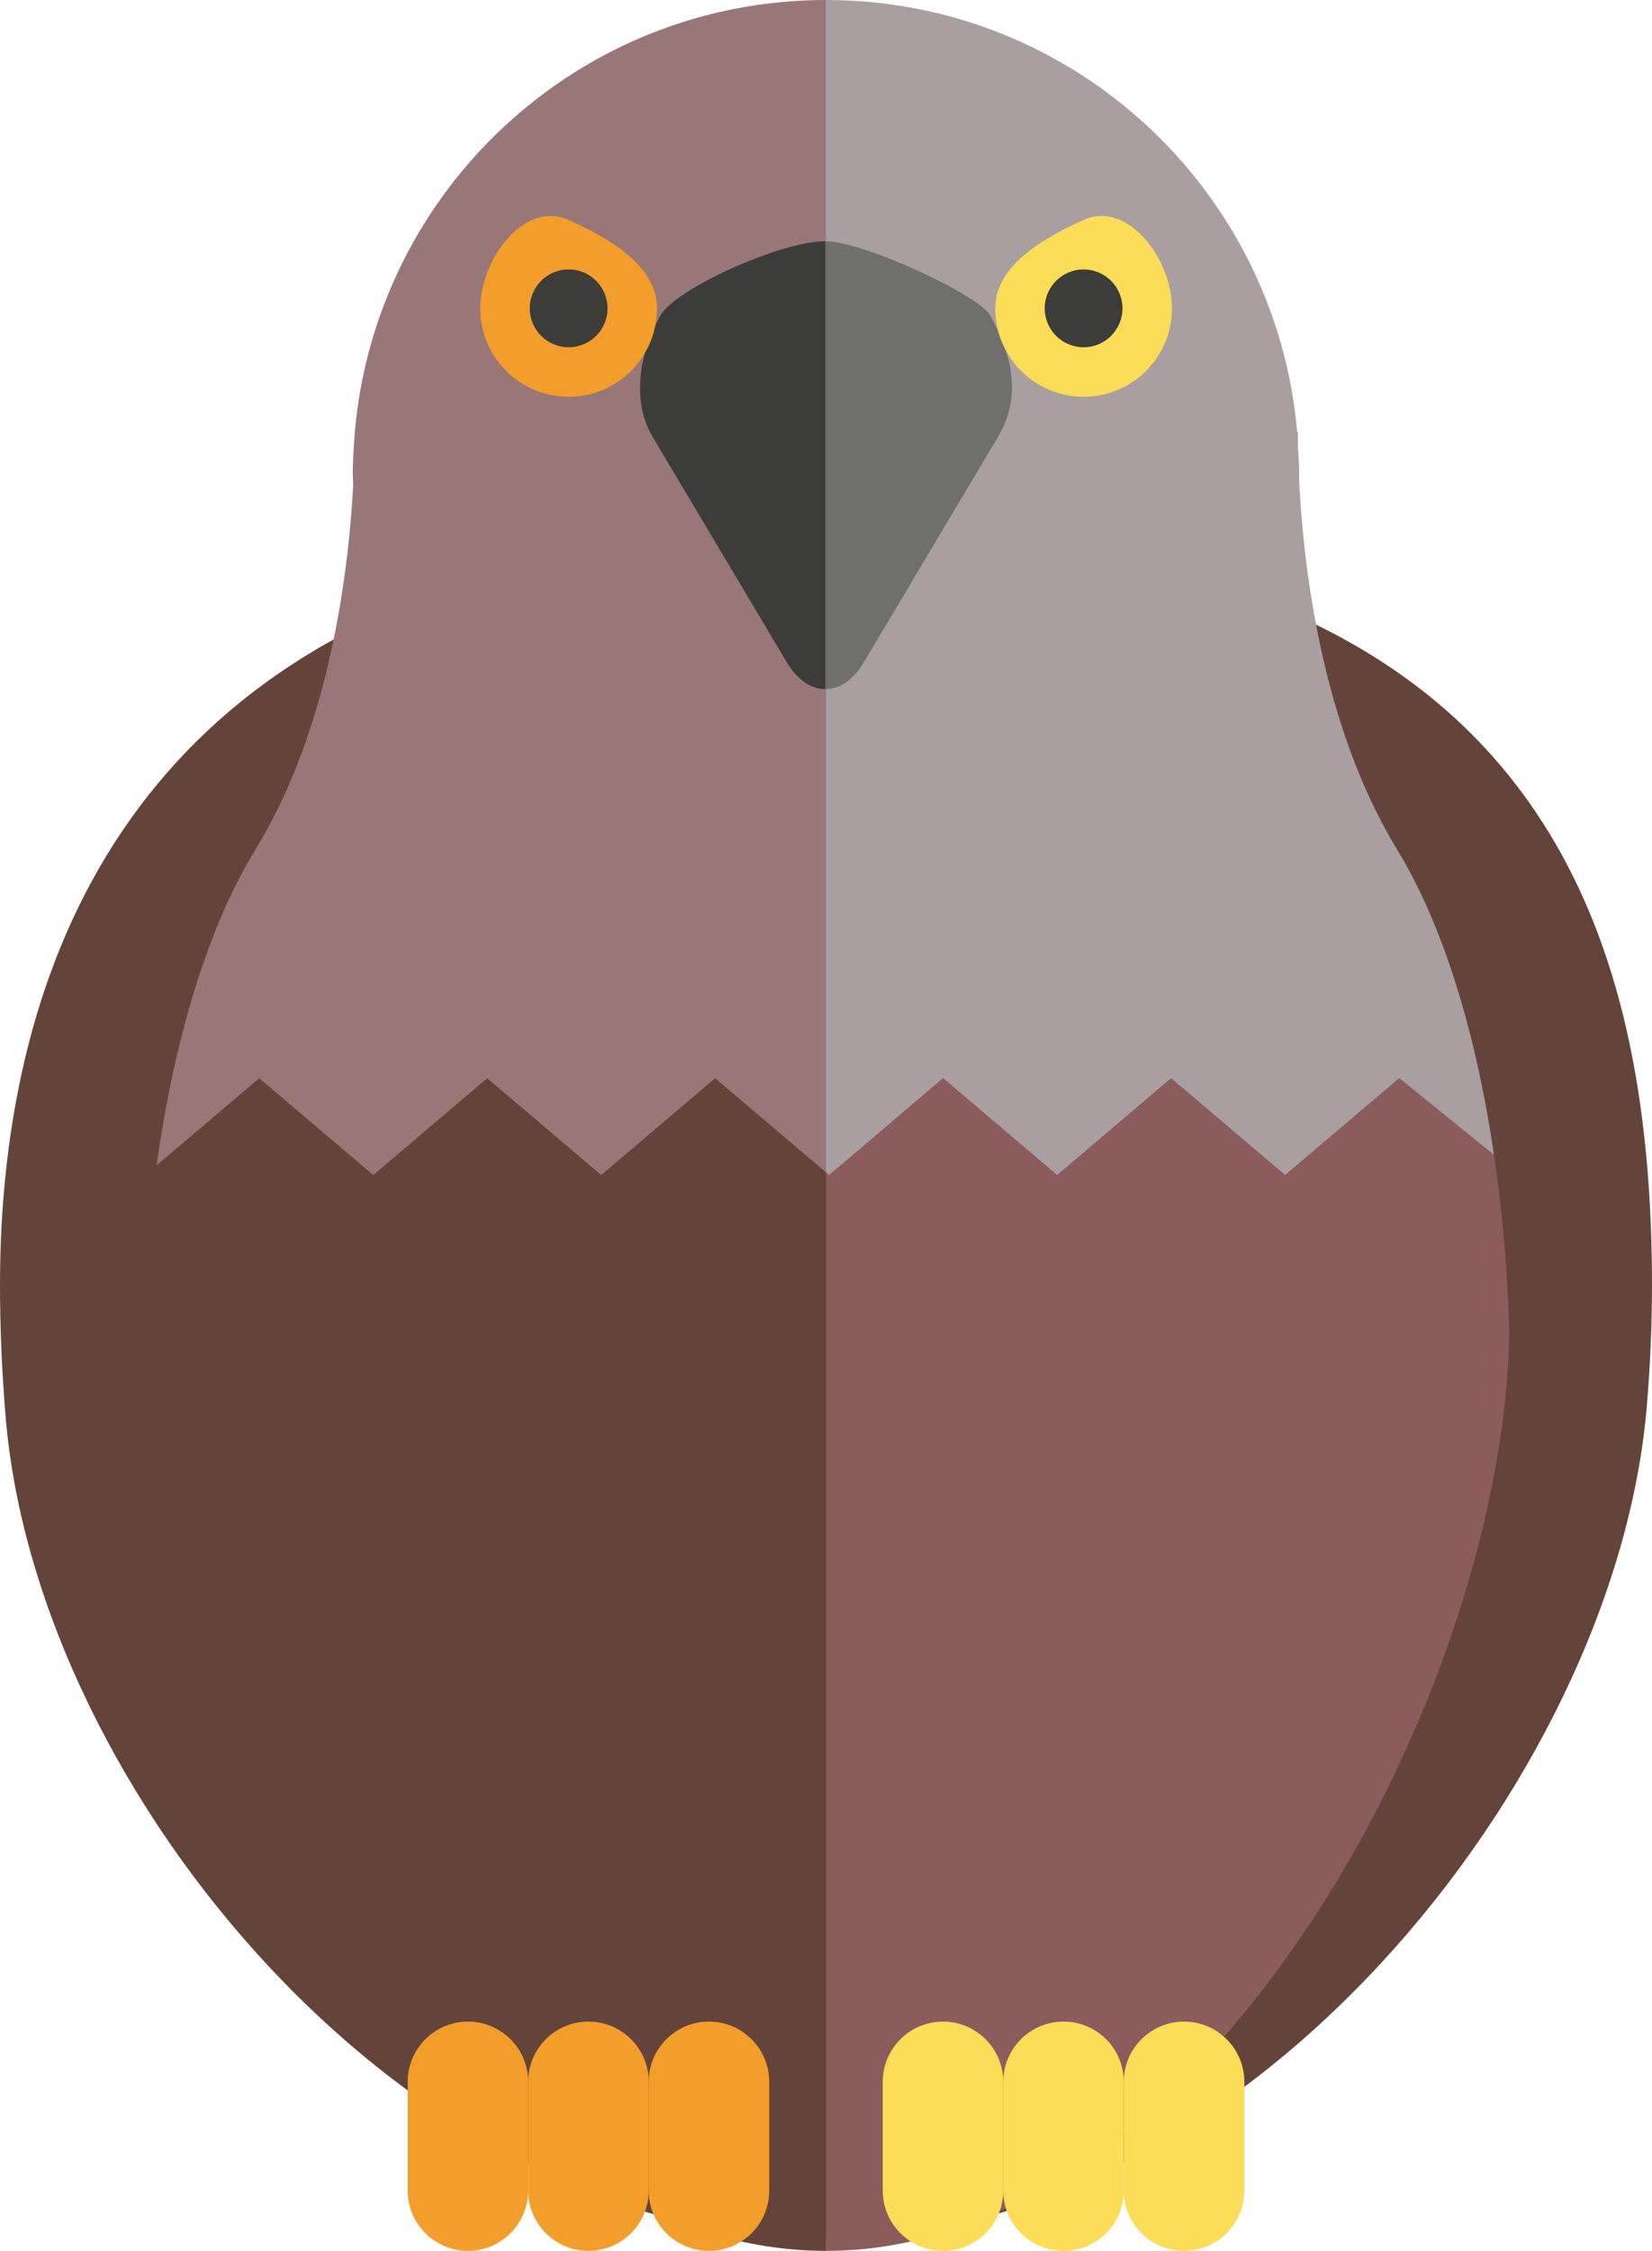 <?xml version="1.0" encoding="utf-8"?>
<!-- Generator: Adobe Illustrator 16.0.0, SVG Export Plug-In . SVG Version: 6.00 Build 0)  -->
<!DOCTYPE svg PUBLIC "-//W3C//DTD SVG 1.1//EN" "http://www.w3.org/Graphics/SVG/1.1/DTD/svg11.dtd">
<svg version="1.1" id="Layer_1" xmlns="http://www.w3.org/2000/svg" xmlns:xlink="http://www.w3.org/1999/xlink" x="0px" y="0px"
	 width="101.955px" height="138.854px" viewBox="0 0 101.955 138.854" style="enable-background:new 0 0 101.955 138.854;"
	 xml:space="preserve">
<g>
	<path style="fill:#64443A;" d="M101.059,67.015C98.025,48.159,86.242,32.841,50.98,32.841c-32.76,0-46.432,15.799-49.984,35.06
		C0.314,71.591,0,75.406,0,79.265c0,2.646,0.115,5.43,0.359,8.28c1.975,22.985,24.803,50.591,50.621,50.591
		c25.68,0,48.699-28.217,50.652-51.35c0.219-2.585,0.322-5.109,0.322-7.521C101.955,75.097,101.695,70.979,101.059,67.015z"/>
	<g>
		<path style="fill:none;" d="M49.057,79.581c0.363,0.052,0.73,0.09,1.109,0.101c-0.379-0.011-0.744-0.049-1.105-0.101H49.057z"/>
		<path style="fill:#64443A;" d="M50.979,72.324l-6.842-5.812l-7.035,5.975l-7.031-5.975l-7.035,5.974L16,66.513l-6.334,5.379
			c-0.844,6.01-0.85,10.6-0.85,10.6c0.551,22.822,19.209,56.363,42.162,56.363V79.629V72.324z M49.057,79.581h0.004
			c0.361,0.052,0.727,0.09,1.105,0.101C49.787,79.671,49.42,79.633,49.057,79.581z"/>
		<path style="fill:#8C5C5D;" d="M79.313,72.485l-7.037-5.974l-7.033,5.976l-7.037-5.976l-7.033,5.976l-0.193-0.163v7.305v59.226
			c22.973,0,41.643-33.572,42.162-56.415c0,0-0.006-4.895-0.938-11.192l-5.846-4.737L79.313,72.485z"/>
		<path style="fill:#997779;" d="M23.035,72.486l7.035-5.974l7.031,5.975l7.035-5.975l6.842,5.812V56.7V0
			C35.717,0,23.203,11.712,21.9,26.638l-0.014-0.018c0,0,0.002,0.085,0.002,0.217c-0.061,0.784-0.117,1.57-0.117,2.371
			c0,0.242,0.023,0.481,0.029,0.725c-0.166,2.944-0.602,7.541-1.881,12.389c-0.904,3.4-2.215,6.924-4.156,10.088
			c-1.41,2.305-2.527,4.922-3.422,7.62c-1.33,4.005-2.158,8.197-2.676,11.862L16,66.513L23.035,72.486z"/>
		<path style="fill:#AA9FA0;" d="M86.225,52.409c-1.773-2.91-3.029-6.122-3.92-9.26c-1.521-5.359-1.982-10.511-2.131-13.589
			c0-0.118,0.012-0.235,0.012-0.353c0-0.532-0.051-1.054-0.078-1.579C80.096,27,80.105,26.62,80.105,26.62l-0.045,0.066
			C78.777,11.734,66.26,0,50.979,0v56.7v15.624l0.193,0.163l7.033-5.976l7.037,5.976l7.033-5.976l7.037,5.974l7.045-5.976
			l5.846,4.737c-0.496-3.361-1.256-7.122-2.42-10.753C88.869,57.635,87.711,54.852,86.225,52.409z"/>
	</g>
	<g>
		<g>
			<g>
				<g>
					<path style="fill:#3C3C3B;" d="M40.781,19.428c-1.369,2.397-1.803,5.343-0.5,7.529l8.281,13.906
						c0.652,1.101,1.512,1.648,2.373,1.648v-27.63C48.117,14.882,41.682,17.85,40.781,19.428z"/>
				</g>
			</g>
			<g>
				<g>
					<path style="fill:#6F6F6E;" d="M53.307,40.863l8.281-13.906c1.307-2.19,1.139-4.611-0.5-7.529
						c-0.682-1.215-7.801-4.546-10.152-4.546v27.63C51.793,42.512,52.656,41.964,53.307,40.863z"/>
				</g>
			</g>
		</g>
	</g>
	<g>
		<g>
			<path style="fill:#F39E2B;" d="M32.596,135.138c0,2.052-1.664,3.717-3.715,3.717l0,0c-2.055,0-3.719-1.665-3.719-3.717v-6.71
				c0-2.052,1.664-3.717,3.719-3.717l0,0c2.051,0,3.715,1.665,3.715,3.717V135.138z"/>
			<path style="fill:#F39E2B;" d="M40.035,135.138c0,2.052-1.666,3.717-3.719,3.717l0,0c-2.055,0-3.721-1.665-3.721-3.717v-6.71
				c0-2.052,1.666-3.717,3.721-3.717l0,0c2.053,0,3.719,1.665,3.719,3.717V135.138z"/>
			<path style="fill:#F39E2B;" d="M47.473,135.138c0,2.052-1.664,3.717-3.719,3.717l0,0c-2.055,0-3.719-1.665-3.719-3.717v-6.71
				c0-2.052,1.664-3.717,3.719-3.717l0,0c2.055,0,3.719,1.665,3.719,3.717V135.138z"/>
		</g>
		<g>
			<path style="fill:#FBDD58;" d="M61.918,135.138c0,2.052-1.664,3.717-3.719,3.717l0,0c-2.055,0-3.719-1.665-3.719-3.717v-6.71
				c0-2.052,1.664-3.717,3.719-3.717l0,0c2.055,0,3.719,1.665,3.719,3.717V135.138z"/>
			<path style="fill:#FBDD58;" d="M69.355,135.138c0,2.052-1.664,3.717-3.717,3.717l0,0c-2.057,0-3.721-1.665-3.721-3.717v-6.71
				c0-2.052,1.664-3.717,3.721-3.717l0,0c2.053,0,3.717,1.665,3.717,3.717V135.138z"/>
			<path style="fill:#FBDD58;" d="M76.795,135.138c0,2.052-1.666,3.717-3.721,3.717l0,0c-2.053,0-3.719-1.665-3.719-3.717v-6.71
				c0-2.052,1.666-3.717,3.719-3.717l0,0c2.055,0,3.721,1.665,3.721,3.717V135.138z"/>
		</g>
	</g>
	<g>
		<g>
			<path style="fill:#F39E2B;" d="M29.639,19.022c0,3.013,2.441,5.455,5.455,5.455c3.012,0,5.453-2.442,5.453-5.455
				c0-2.206-2.049-3.933-5.453-5.454C32.344,12.34,29.639,16.011,29.639,19.022z"/>
			<circle style="fill:#3C3C3B;" cx="35.094" cy="19.022" r="2.4"/>
		</g>
		<g>
			<path style="fill:#FBDD58;" d="M72.33,19.022c0,3.013-2.441,5.455-5.455,5.455c-3.012,0-5.453-2.442-5.453-5.455
				c0-2.206,2.049-3.933,5.453-5.454C69.625,12.34,72.33,16.011,72.33,19.022z"/>
		</g>
		<circle style="fill:#3C3C3B;" cx="66.875" cy="19.022" r="2.4"/>
	</g>
</g>
</svg>
